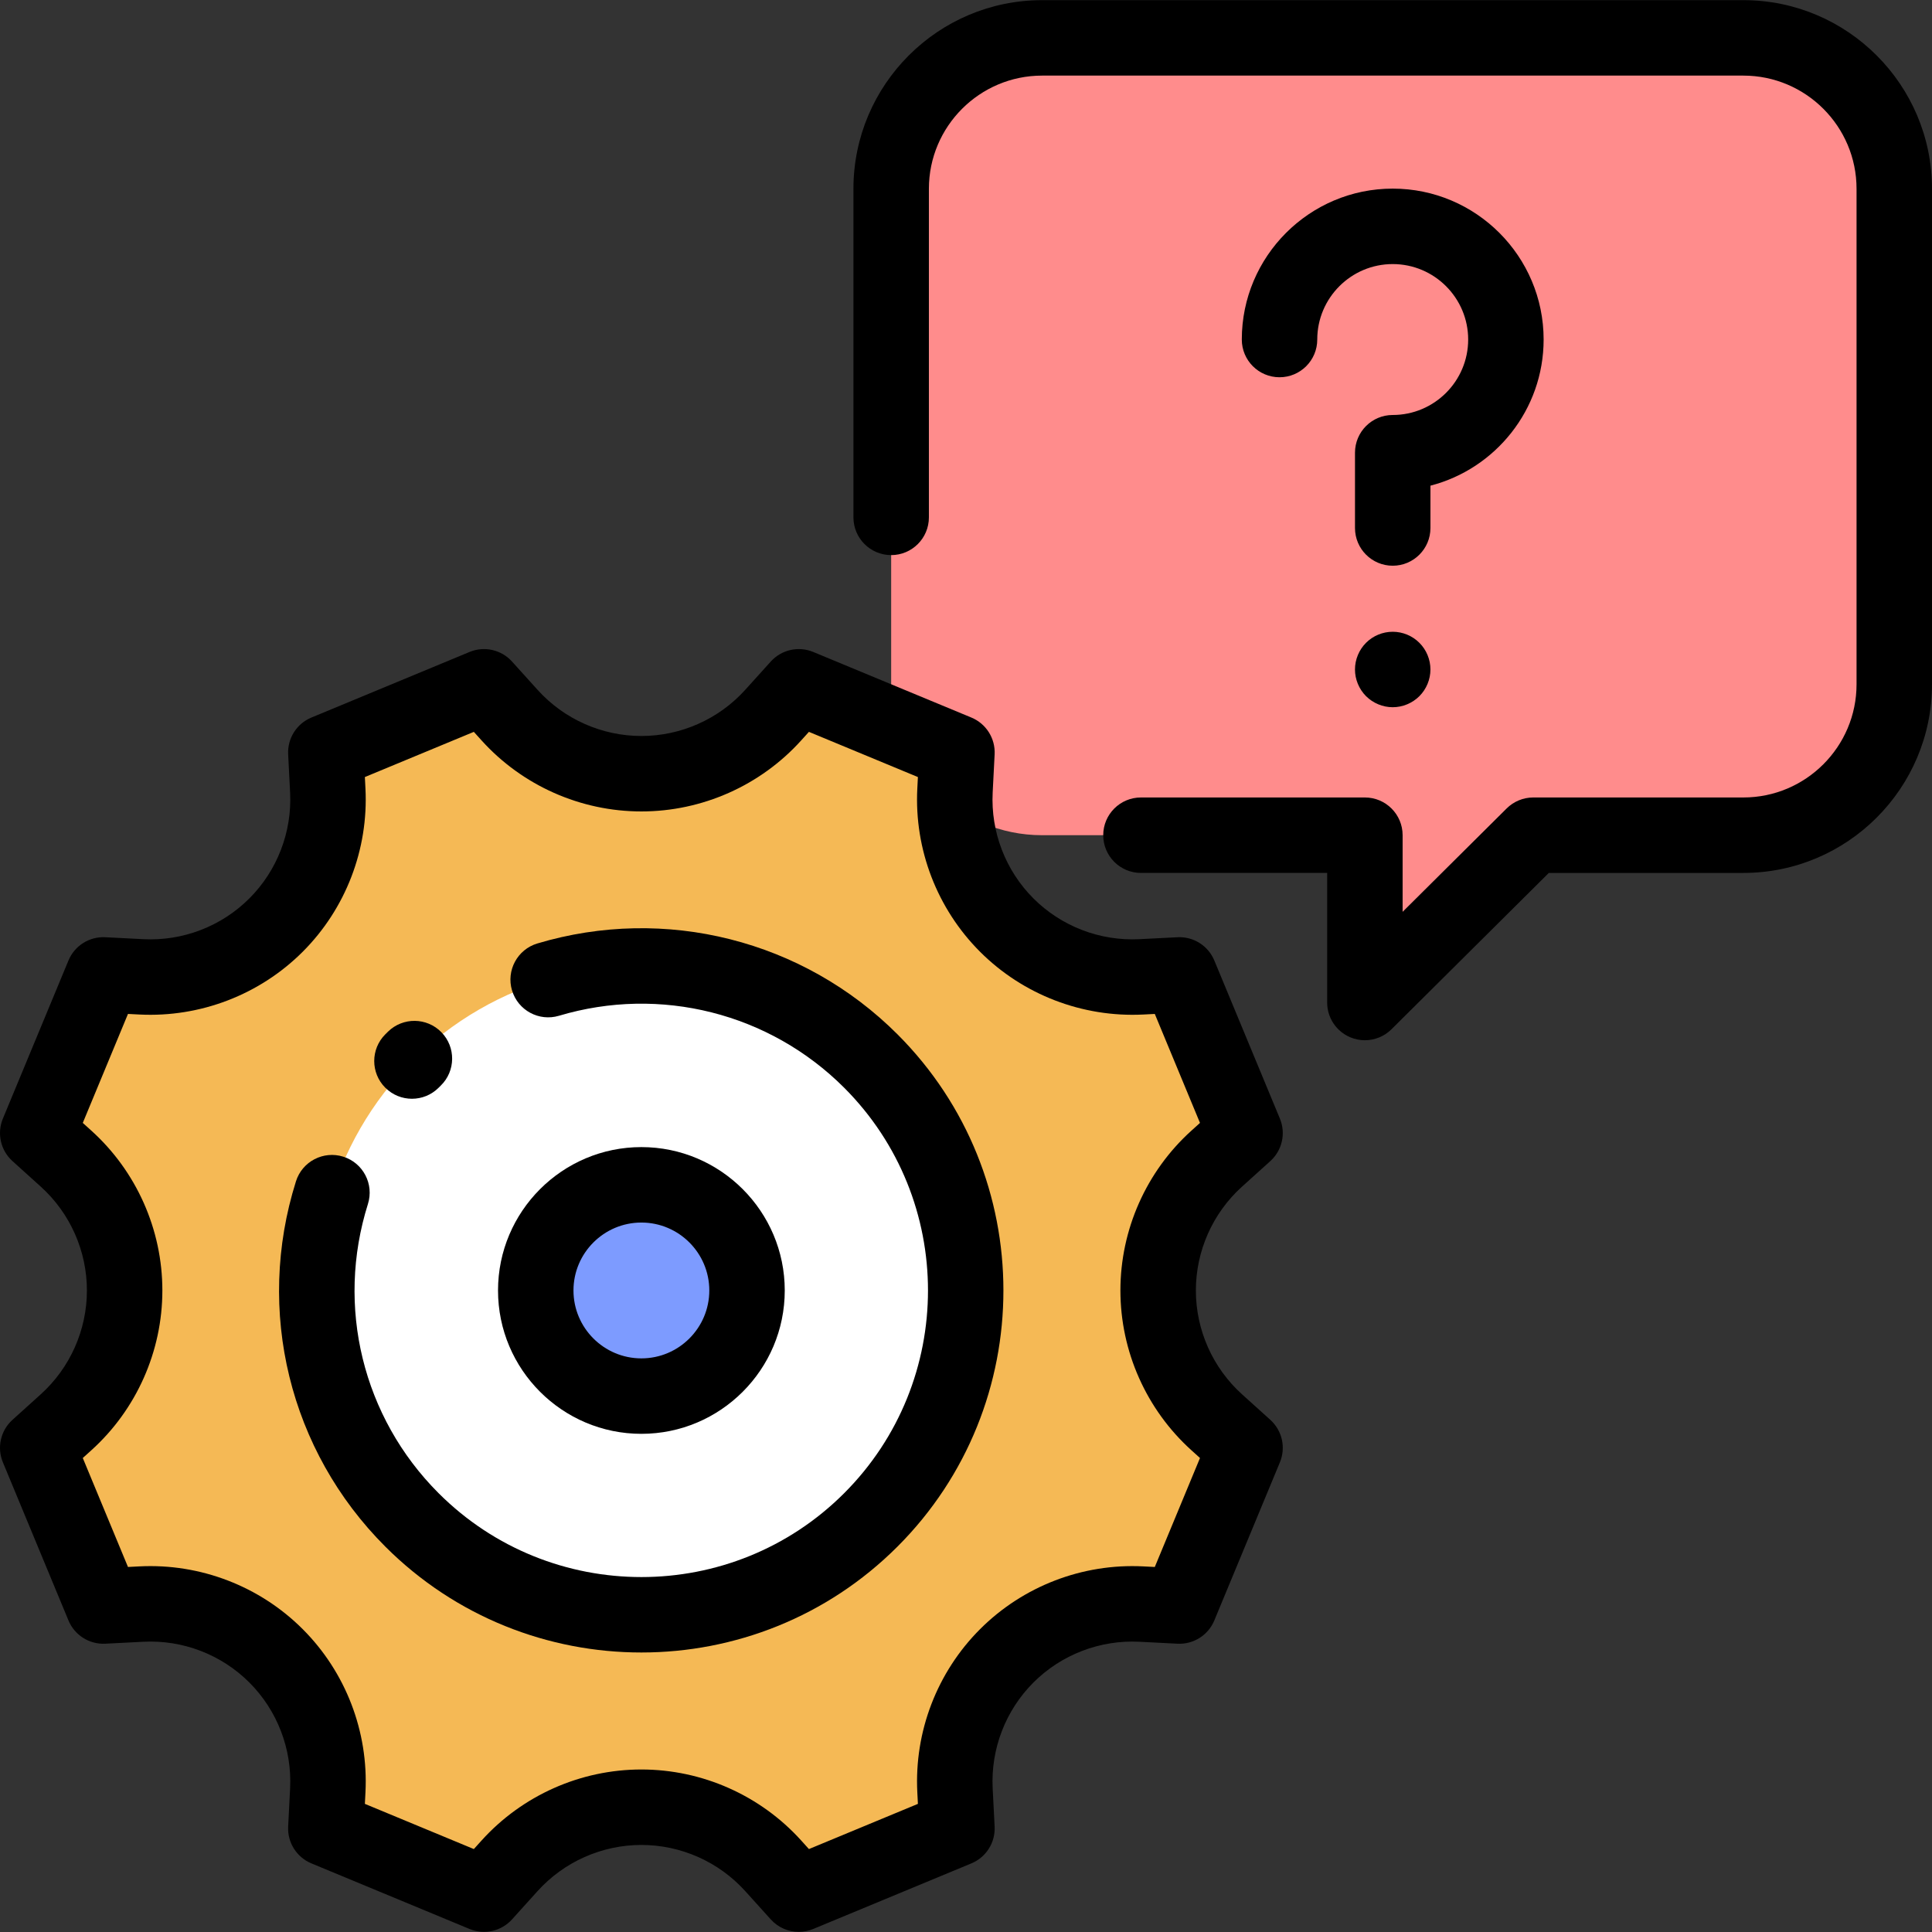 <?xml version="1.0" encoding="iso-8859-1"?>
<!-- Generator: Adobe Illustrator 19.0.0, SVG Export Plug-In . SVG Version: 6.00 Build 0)  -->
<svg version="1.1" id="Capa_1" xmlns="http://www.w3.org/2000/svg" xmlns:xlink="http://www.w3.org/1999/xlink" x="0px" y="0px"
	 viewBox="0 0 512.001 512.001" style="enable-background:new 0 0 512.001 512.001;" xml:space="preserve">
<rect x="0" y="0" width="512.001" height="512.001" fill="#333333" stroke="none"/>
<path style="fill:#F5B955;" d="M204.91,494.458l6.776,7.505l41.915-17.385l-0.516-10.108c-0.679-13.291,4.304-26.248,13.715-35.659
	l0,0c9.411-9.411,22.368-14.394,35.659-13.715l10.108,0.516l17.384-41.914l-7.505-6.776c-9.884-8.924-15.526-21.618-15.526-34.935
	l0,0c0-13.317,5.641-26.011,15.526-34.935l7.505-6.776l-17.385-41.915l-10.108,0.516c-13.291,0.679-26.248-4.304-35.659-13.715l0,0
	c-9.411-9.411-14.394-22.368-13.715-35.659l0.516-10.108l-41.915-17.385l-6.776,7.506c-8.924,9.885-21.618,15.526-34.935,15.526l0,0
	c-13.317,0-26.011-5.641-34.935-15.526l-6.776-7.506l-41.915,17.385l0.516,10.108c0.679,13.291-4.304,26.248-13.715,35.659l0,0
	c-9.411,9.411-22.368,14.394-35.659,13.715l-10.108-0.516L9.999,300.277l7.505,6.776c9.885,8.924,15.526,21.618,15.526,34.935l0,0
	c0,13.317-5.641,26.01-15.526,34.935l-7.505,6.775l17.385,41.915l10.108-0.516c13.291-0.679,26.248,4.304,35.659,13.715l0,0
	c9.411,9.411,14.394,22.368,13.715,35.659l-0.516,10.107l41.915,17.385l6.776-7.505c8.924-9.885,21.618-15.526,34.935-15.526l0,0
	C183.292,478.932,195.986,484.573,204.91,494.458z"/>
<circle style="fill:#FFFFFF;" cx="169.975" cy="341.989" r="85.987"/>
<circle style="fill:#7D9BFF;" cx="169.975" cy="341.989" r="27.996"/>
<path style="fill:#FF8C8C;" d="M462.008,10.037H276.163c-22.088,0-39.994,17.906-39.994,39.994v131.313
	c0,22.088,17.906,39.994,39.994,39.994h85.547v44.337l44.62-44.337h55.679c22.088,0,39.994-17.906,39.994-39.994V50.031
	C502.002,27.943,484.096,10.037,462.008,10.037z"/>
<path d="M109.173,291.184c-2.563,0-5.124-0.979-7.078-2.937c-3.9-3.909-3.893-10.239,0.016-14.141
	c0.24-0.24,0.481-0.479,0.724-0.715c3.946-3.861,10.278-3.789,14.139,0.16c3.86,3.948,3.788,10.278-0.161,14.139l-0.578,0.572
	C114.284,290.21,111.728,291.184,109.173,291.184z"/>
<path d="M169.975,437.928c-24.579,0-49.16-9.356-67.872-28.068c-25.409-25.409-34.479-62.5-23.67-96.796
	c1.66-5.267,7.275-8.187,12.541-6.531c5.267,1.66,8.191,7.275,6.531,12.542c-8.559,27.159-1.379,56.528,18.738,76.644
	c14.812,14.812,34.275,22.22,53.732,22.222c19.461,0.002,38.916-7.405,53.732-22.222c29.628-29.629,29.628-77.837,0-107.464
	c-19.783-19.783-48.744-27.09-75.572-19.067c-5.291,1.58-10.861-1.426-12.443-6.716c-1.582-5.291,1.425-10.861,6.716-12.443
	c33.885-10.126,70.453-0.899,95.44,24.086c37.424,37.425,37.424,98.319,0,135.746C219.135,428.572,194.556,437.928,169.975,437.928z
	"/>
<path d="M169.975,379.981c-20.95,0-37.994-17.044-37.994-37.994c0-20.95,17.044-37.994,37.994-37.994s37.994,17.044,37.994,37.994
	C207.97,362.937,190.925,379.981,169.975,379.981z M169.975,323.99c-9.924,0-17.997,8.074-17.997,17.997s8.074,17.997,17.997,17.997
	s17.997-8.074,17.997-17.997S179.9,323.99,169.975,323.99z"/>
<path d="M211.689,511.962c-2.773,0.001-5.487-1.153-7.424-3.298l-6.776-7.506c-7.016-7.77-17.043-12.227-27.513-12.227
	c-10.469,0-20.497,4.457-27.514,12.227l-6.775,7.506c-2.837,3.142-7.344,4.153-11.252,2.536L82.52,493.814
	c-3.906-1.621-6.371-5.522-6.155-9.746l0.516-10.107c0.534-10.447-3.402-20.682-10.8-28.079c-7.397-7.398-17.627-11.336-28.079-10.8
	l-10.107,0.517c-4.221,0.21-8.125-2.249-9.746-6.155L0.764,387.528c-1.622-3.908-0.606-8.416,2.535-11.251l7.505-6.776
	c7.771-7.016,12.228-17.043,12.228-27.514c0-10.47-4.457-20.498-12.227-27.513l-7.506-6.777c-3.142-2.836-4.156-7.343-2.535-11.251
	l17.385-41.915c1.62-3.906,5.529-6.368,9.746-6.155l10.107,0.517c10.445,0.536,20.682-3.402,28.079-10.8
	c7.397-7.397,11.333-17.631,10.8-28.078l-0.516-10.108c-0.216-4.223,2.249-8.125,6.155-9.746l41.915-17.385
	c3.907-1.62,8.415-0.606,11.252,2.536l6.776,7.506c7.016,7.77,17.043,12.227,27.513,12.227c10.469,0,20.497-4.457,27.513-12.227
	l6.776-7.506c2.837-3.144,7.343-4.154,11.251-2.536l41.915,17.385c3.906,1.621,6.371,5.522,6.155,9.747l-0.517,10.107
	c-0.533,10.446,3.403,20.682,10.8,28.078c7.396,7.397,17.625,11.326,28.079,10.8l10.108-0.517c4.214-0.213,8.125,2.249,9.746,6.155
	l17.385,41.915c1.622,3.908,0.606,8.416-2.536,11.252l-7.506,6.776c-7.771,7.016-12.227,17.043-12.227,27.513
	c0,10.469,4.457,20.497,12.227,27.513l7.506,6.776c3.142,2.837,4.157,7.344,2.536,11.252l-17.385,41.915
	c-1.62,3.906-5.524,6.367-9.746,6.155l-10.108-0.517c-10.439-0.528-20.682,3.403-28.079,10.8
	c-7.397,7.396-11.333,17.631-10.8,28.079l0.517,10.106c0.216,4.224-2.249,8.126-6.155,9.747l-41.915,17.385
	C214.277,511.712,212.977,511.962,211.689,511.962z M169.975,468.933c16.118,0,31.555,6.861,42.356,18.824l0,0l2.045,2.266
	l28.879-11.977l-0.156-3.064c-0.822-16.09,5.24-31.849,16.631-43.24c11.391-11.391,27.149-17.451,43.238-16.632l3.065,0.157
	l11.978-28.88l-2.266-2.045c-11.963-10.8-18.824-26.238-18.824-42.356c0-16.118,6.861-31.556,18.824-42.356l2.266-2.045
	l-11.978-28.88l-3.065,0.157c-16.087,0.802-31.848-5.24-43.239-16.632c-11.39-11.391-17.452-27.15-16.631-43.238l0.156-3.065
	l-28.879-11.977l-2.046,2.266c-10.8,11.963-26.239,18.824-42.356,18.824c-16.118,0-31.555-6.861-42.356-18.824l-2.045-2.266
	l-28.878,11.976l0.156,3.065c0.822,16.088-5.239,31.848-16.631,43.238c-11.391,11.39-27.16,17.435-43.238,16.631l-3.065-0.157
	l-11.978,28.88l2.266,2.046c11.962,10.799,18.824,26.237,18.824,42.355c0,16.118-6.861,31.556-18.825,42.356l-2.265,2.045
	l11.978,28.88l3.065-0.157c16.084-0.814,31.848,5.24,43.239,16.632s17.452,27.151,16.631,43.24l-0.156,3.064l28.879,11.977
	l2.045-2.266C138.42,475.795,153.859,468.933,169.975,468.933z"/>
<path d="M369.085,149.923c-5.522,0-9.998-4.477-9.998-9.999v-19.95c0-5.521,4.476-9.998,9.998-9.998
	c11.026,0,19.997-8.971,19.997-19.997s-8.971-19.997-19.997-19.997c-11.026,0-19.997,8.971-19.997,19.997
	c0,5.521-4.476,9.998-9.999,9.998c-5.522,0-9.998-4.477-9.998-9.998c0-22.053,17.941-39.994,39.994-39.994
	c22.053,0,39.994,17.941,39.994,39.994c0,18.601-12.765,34.278-29.995,38.728v11.217
	C379.084,145.446,374.607,149.923,369.085,149.923z"/>
<path d="M369.082,187.421c-2.63,0-5.199-1.07-7.069-2.931c-1.86-1.87-2.93-4.438-2.93-7.068c0-2.641,1.07-5.209,2.93-7.069
	c1.86-1.87,4.439-2.93,7.069-2.93c2.64,0,5.209,1.06,7.069,2.93c1.87,1.86,2.93,4.429,2.93,7.069c0,2.63-1.06,5.198-2.93,7.068
	C374.291,186.35,371.722,187.421,369.082,187.421z"/>
<path d="M361.708,275.675c-1.294,0-2.598-0.251-3.838-0.768c-3.728-1.551-6.158-5.192-6.158-9.231v-34.34h-49.347
	c-5.522,0-9.998-4.477-9.998-9.999c0-5.521,4.476-9.998,9.998-9.998h59.344c5.522,0,9.999,4.477,9.999,9.998v20.308l27.574-27.4
	c1.874-1.861,4.407-2.906,7.048-2.906h55.679c16.54,0,29.995-13.456,29.995-29.995V50.031c0-16.54-13.456-29.995-29.995-29.995
	H276.163c-16.54,0-29.995,13.456-29.995,29.995v87.079c0,5.521-4.476,9.998-9.998,9.998c-5.522,0-9.999-4.477-9.999-9.998V50.031
	c0-27.566,22.427-49.992,49.992-49.992h185.845c27.566,0,49.992,22.427,49.992,49.992v131.313c0,27.566-22.427,49.992-49.992,49.992
	h-51.555l-41.696,41.432C366.847,274.667,364.299,275.675,361.708,275.675z"/>
<g>
</g>
<g>
</g>
<g>
</g>
<g>
</g>
<g>
</g>
<g>
</g>
<g>
</g>
<g>
</g>
<g>
</g>
<g>
</g>
<g>
</g>
<g>
</g>
<g>
</g>
<g>
</g>
<g>
</g>
</svg>

